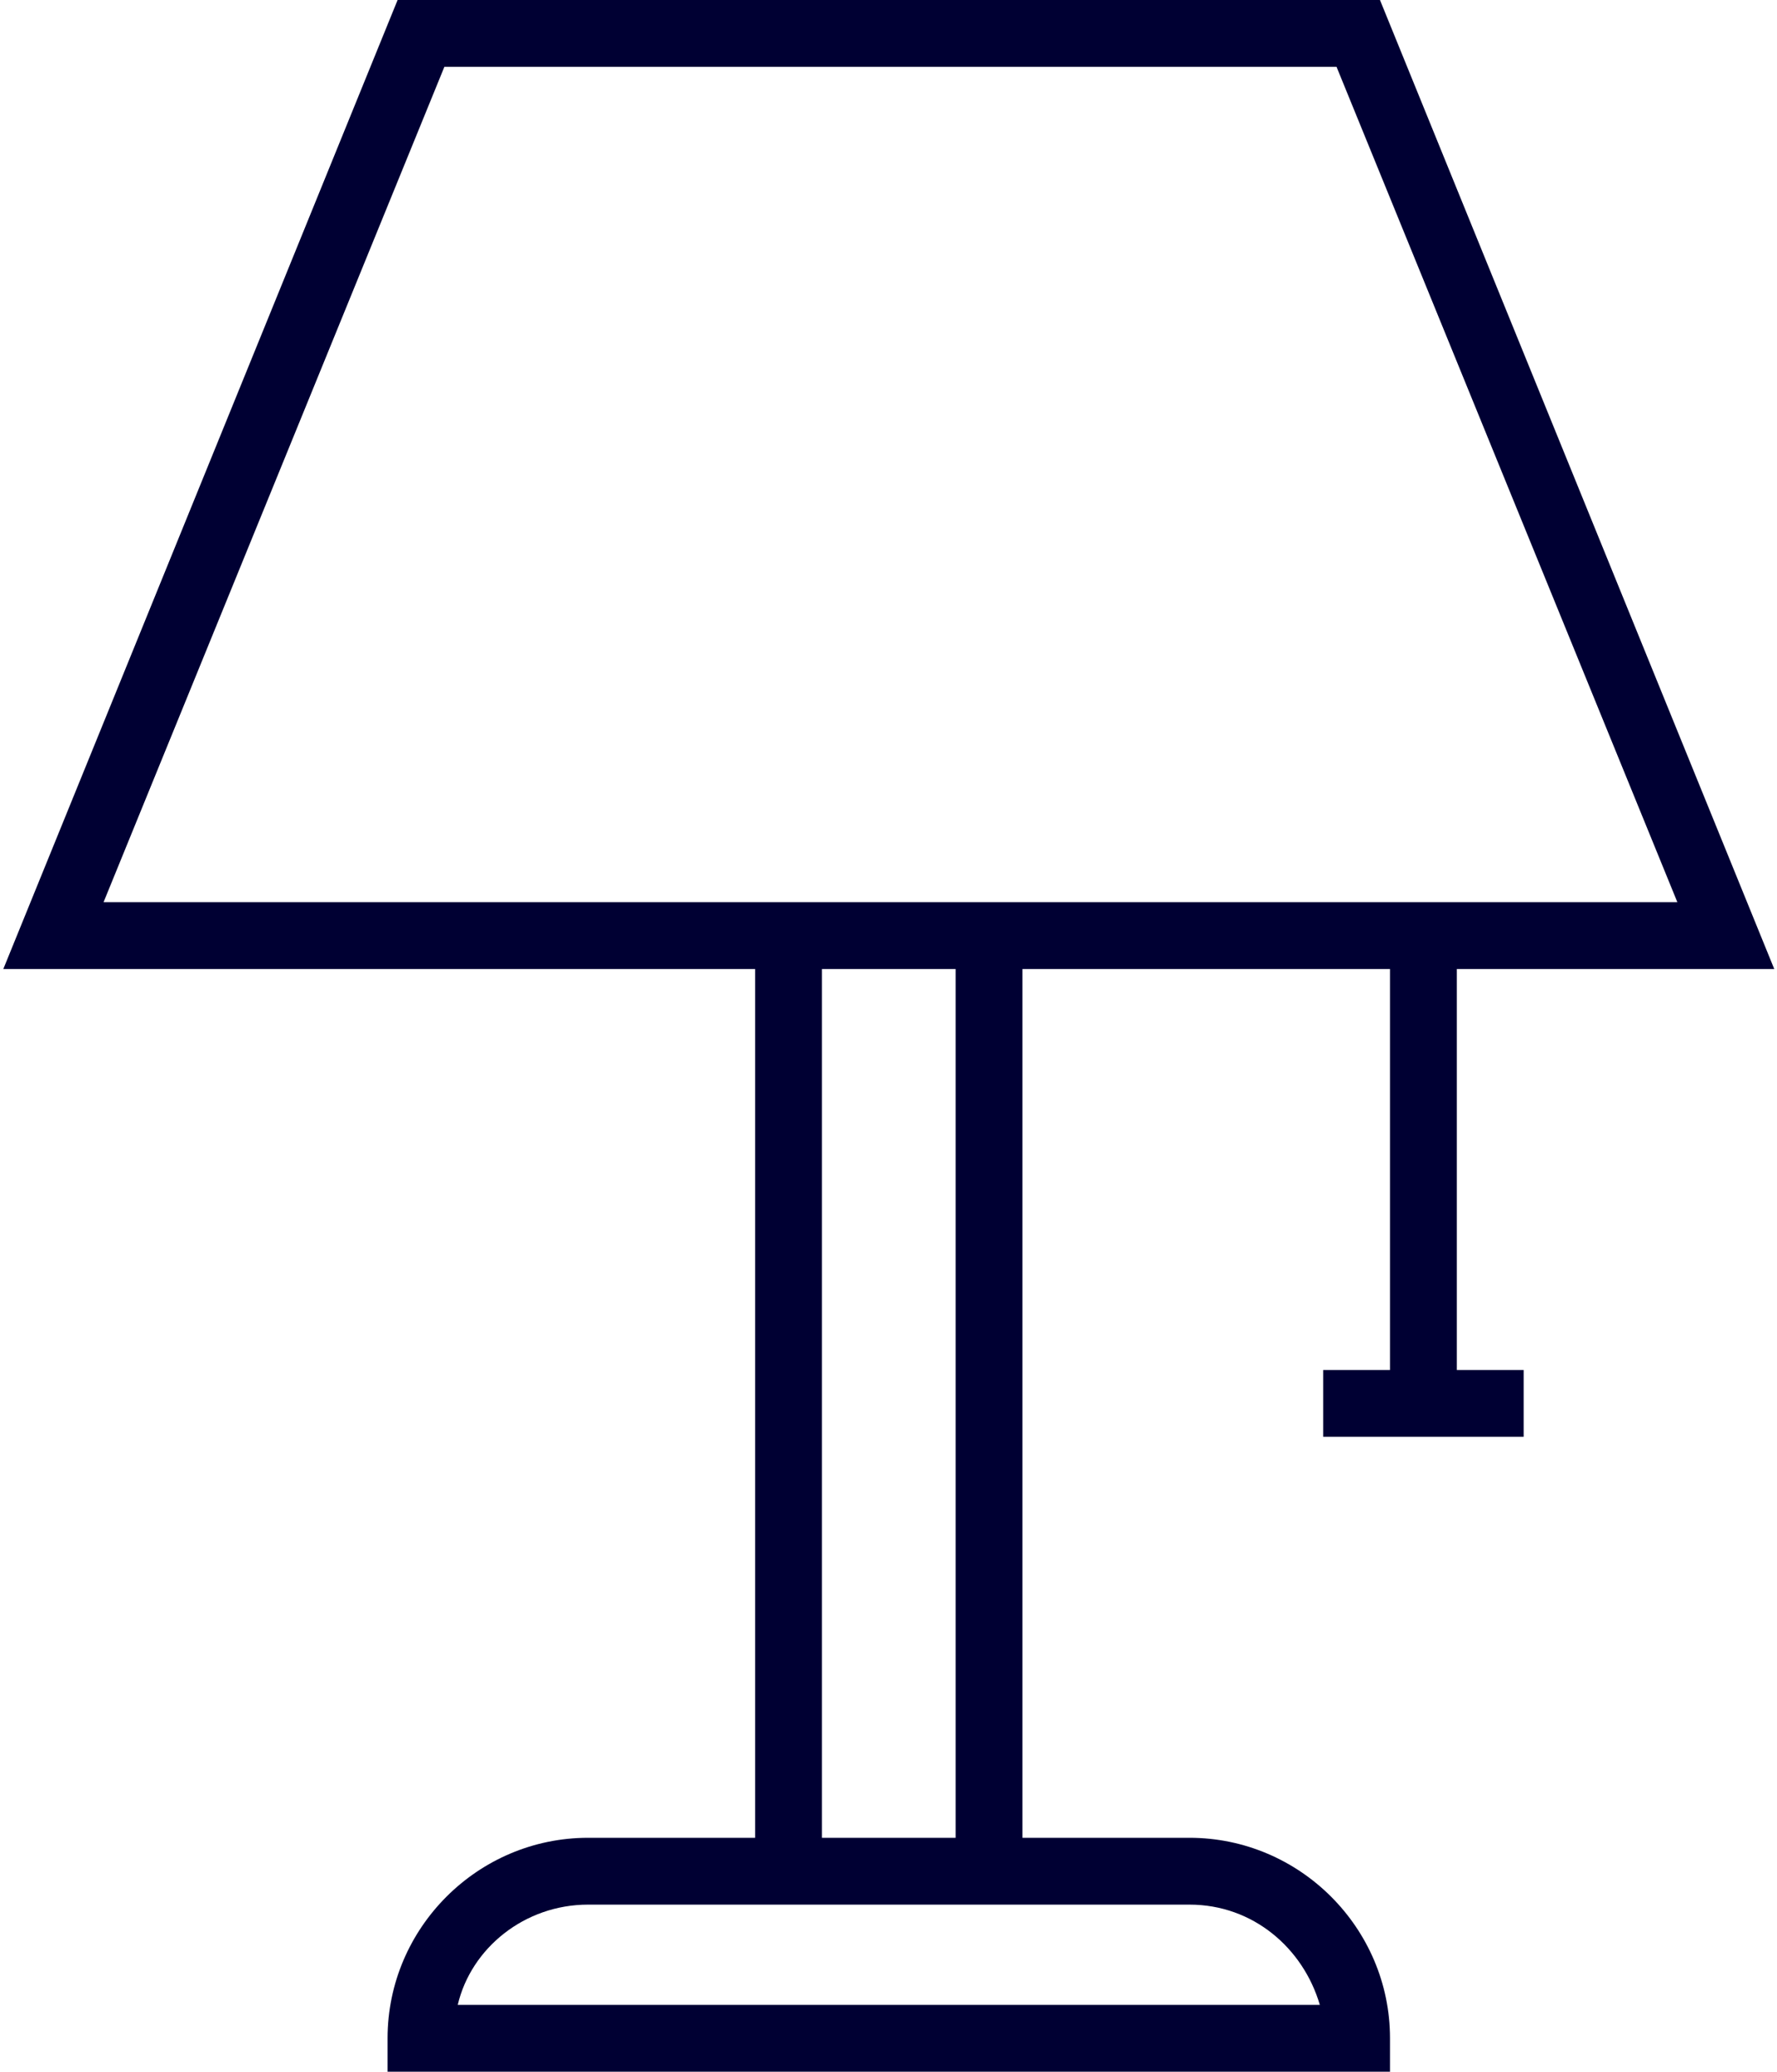 <?xml version="1.0" encoding="UTF-8" standalone="no"?>
<svg width="398px" height="464px" viewBox="0 0 398 464" version="1.1" xmlns="http://www.w3.org/2000/svg" xmlns:xlink="http://www.w3.org/1999/xlink">
    <!-- Generator: Sketch 39.1 (31720) - http://www.bohemiancoding.com/sketch -->
    <title>Shape</title>
    <desc>Created with Sketch.</desc>
    <defs></defs>
    <g id="Page-1" stroke="none" stroke-width="1" fill="none" fill-rule="evenodd">
        <g id="Group" fill="#000033">
            <path d="M397.387,217.032 L309.077,0 L89.052,0 L0.742,217.032 L169.129,217.032 L169.129,411.613 L131.71,411.613 C107.013,411.613 86.806,431.819 86.806,456.516 L86.806,464 L311.323,464 L311.323,456.516 C311.323,431.819 291.116,411.613 266.419,411.613 L229,411.613 L229,217.032 L311.323,217.032 L311.323,306.839 L296.355,306.839 L296.355,321.806 L341.258,321.806 L341.258,306.839 L326.29,306.839 L326.29,217.032 L397.387,217.032 Z M266.419,426.581 C280.639,426.581 291.865,436.31 295.606,449.032 L102.523,449.032 C105.516,436.31 117.49,426.581 131.71,426.581 L169.129,426.581 L229,426.581 L266.419,426.581 L266.419,426.581 Z M214.032,411.613 L184.097,411.613 L184.097,217.032 L214.032,217.032 L214.032,411.613 L214.032,411.613 Z M169.129,202.065 L23.194,202.065 L99.529,14.968 L299.348,14.968 L375.684,202.065 L229,202.065 L169.129,202.065 L169.129,202.065 Z" id="Shape"></path>
        </g>
    </g>
</svg>